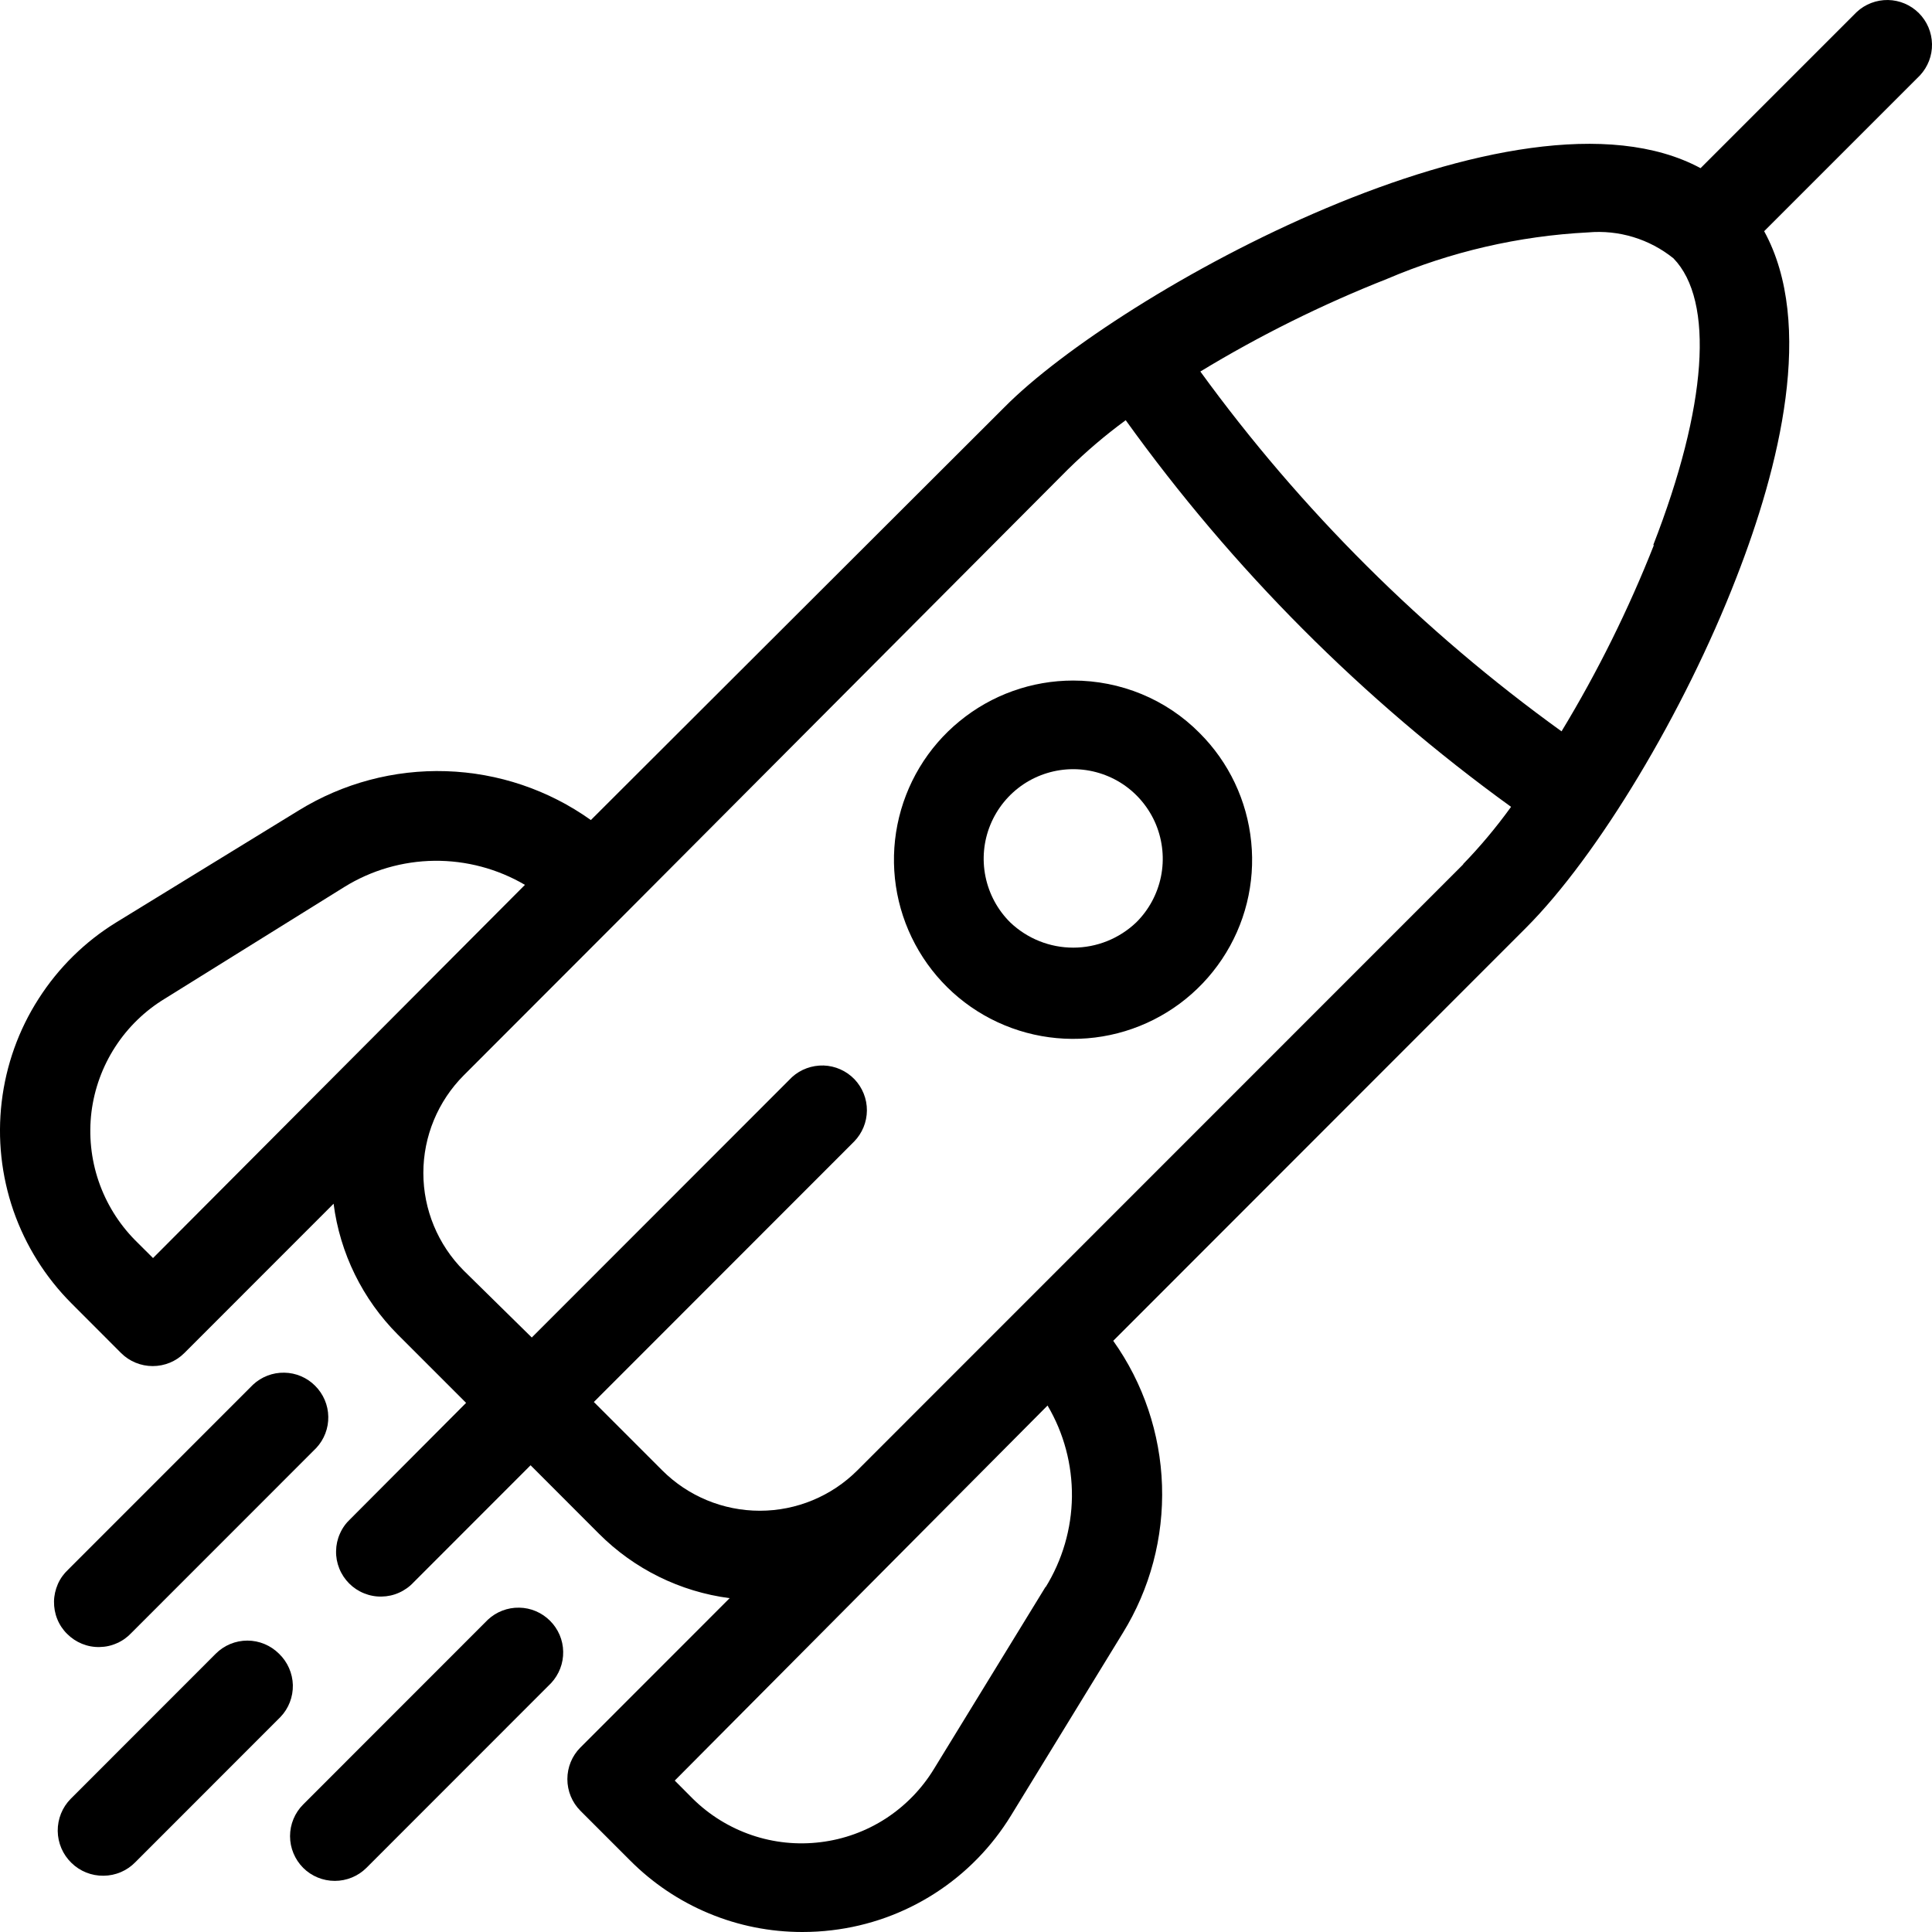 <svg width="100%" height="100%" viewBox="0 0 24 24" xmlns="http://www.w3.org/2000/svg">
<path d="M13.332 8.454C12.817 8.454 12.318 8.632 11.92 8.959C11.521 9.285 11.249 9.74 11.148 10.245C11.047 10.751 11.125 11.275 11.368 11.729C11.611 12.184 12.004 12.54 12.479 12.736C12.955 12.933 13.485 12.959 13.977 12.809C14.47 12.659 14.895 12.343 15.181 11.914C15.467 11.486 15.595 10.971 15.543 10.459C15.492 9.946 15.265 9.467 14.9 9.104C14.695 8.897 14.45 8.733 14.181 8.622C13.912 8.511 13.623 8.454 13.332 8.454ZM14.114 11.459C13.903 11.66 13.623 11.772 13.332 11.772C13.041 11.772 12.761 11.66 12.55 11.459C12.393 11.304 12.286 11.105 12.242 10.889C12.198 10.673 12.219 10.449 12.303 10.245C12.387 10.041 12.53 9.866 12.713 9.743C12.896 9.621 13.111 9.555 13.332 9.555C13.552 9.555 13.768 9.621 13.951 9.743C14.134 9.866 14.277 10.041 14.361 10.245C14.444 10.449 14.466 10.673 14.422 10.889C14.378 11.105 14.271 11.304 14.114 11.459Z"/>
<path d="M23.065 0.149L21.125 2.089C18.86 0.869 13.881 3.64 12.479 5.057L7.34 10.187C6.814 9.812 6.189 9.601 5.543 9.58C4.897 9.559 4.26 9.729 3.71 10.068L1.449 11.455C1.057 11.695 0.726 12.021 0.479 12.408C0.231 12.794 0.075 13.232 0.021 13.688C-0.033 14.144 0.017 14.606 0.167 15.04C0.318 15.473 0.564 15.867 0.889 16.192L1.504 16.808C1.608 16.912 1.75 16.97 1.897 16.97C2.045 16.97 2.186 16.912 2.29 16.808L4.144 14.953C4.223 15.568 4.504 16.139 4.941 16.578L5.79 17.427L4.352 18.87C4.297 18.921 4.253 18.982 4.223 19.051C4.192 19.119 4.176 19.193 4.175 19.267C4.173 19.342 4.187 19.416 4.215 19.485C4.243 19.555 4.285 19.618 4.338 19.671C4.39 19.723 4.453 19.765 4.523 19.793C4.592 19.821 4.666 19.835 4.741 19.833C4.815 19.832 4.889 19.816 4.957 19.785C5.025 19.755 5.087 19.711 5.138 19.656L6.591 18.202L7.44 19.052C7.878 19.491 8.449 19.773 9.064 19.853L7.21 21.708C7.106 21.812 7.048 21.953 7.048 22.101C7.048 22.248 7.106 22.39 7.21 22.494L7.826 23.11C8.106 23.392 8.439 23.616 8.807 23.769C9.174 23.922 9.568 24 9.965 24C10.089 24 10.213 23.993 10.336 23.978C10.791 23.924 11.227 23.768 11.613 23.52C11.998 23.273 12.322 22.941 12.561 22.55L13.947 20.287C14.287 19.737 14.456 19.099 14.435 18.453C14.414 17.808 14.203 17.182 13.829 16.656L18.956 11.526C19.846 10.636 20.922 8.848 21.57 7.175C22.104 5.806 22.549 4.029 21.915 2.872L23.851 0.936C23.949 0.83 24.003 0.691 24 0.547C23.997 0.402 23.939 0.265 23.837 0.163C23.735 0.061 23.598 0.003 23.454 8.66839e-05C23.31 -0.002 23.17 0.051 23.065 0.149ZM1.901 15.628L1.678 15.406C1.474 15.199 1.319 14.948 1.225 14.673C1.131 14.397 1.101 14.104 1.136 13.815C1.172 13.526 1.273 13.249 1.431 13.005C1.589 12.761 1.8 12.556 2.049 12.405L4.278 11.018C4.614 10.81 5 10.698 5.396 10.693C5.791 10.689 6.18 10.792 6.521 10.992L1.901 15.628ZM12.991 19.708L11.604 21.971C11.453 22.22 11.248 22.431 11.004 22.59C10.76 22.748 10.483 22.849 10.194 22.884C9.905 22.92 9.612 22.89 9.337 22.796C9.062 22.702 8.811 22.547 8.604 22.342L8.382 22.119L13.013 17.46C13.216 17.803 13.32 18.195 13.316 18.594C13.311 18.992 13.197 19.381 12.987 19.72L12.991 19.708ZM18.182 10.732L10.651 18.265C10.329 18.587 9.893 18.767 9.439 18.767C8.984 18.767 8.548 18.587 8.226 18.265L7.377 17.416L10.61 14.181C10.711 14.078 10.768 13.939 10.769 13.795C10.77 13.65 10.714 13.511 10.614 13.406C10.513 13.302 10.376 13.241 10.232 13.236C10.087 13.232 9.946 13.283 9.839 13.38L6.606 16.615L5.761 15.784C5.44 15.462 5.259 15.026 5.259 14.571C5.259 14.116 5.44 13.68 5.761 13.358L7.781 11.336L13.265 5.832C13.49 5.611 13.73 5.406 13.984 5.22C15.311 7.068 16.928 8.69 18.771 10.023C18.588 10.276 18.388 10.516 18.171 10.739L18.182 10.732ZM20.547 6.767C20.23 7.571 19.846 8.346 19.398 9.085C17.675 7.843 16.16 6.334 14.911 4.615C15.65 4.167 16.425 3.782 17.229 3.465C18.021 3.127 18.867 2.931 19.728 2.887C20.11 2.853 20.49 2.969 20.788 3.209C21.3 3.736 21.207 5.053 20.536 6.774L20.547 6.767Z"/>
<path d="M3.143 17.201L0.848 19.497C0.793 19.548 0.749 19.609 0.719 19.677C0.689 19.746 0.672 19.82 0.671 19.894C0.67 19.969 0.683 20.043 0.711 20.112C0.739 20.182 0.781 20.245 0.834 20.297C0.887 20.35 0.95 20.392 1.019 20.42C1.088 20.448 1.162 20.462 1.237 20.46C1.312 20.459 1.385 20.443 1.453 20.412C1.522 20.382 1.583 20.338 1.634 20.283L3.929 17.987C4.027 17.882 4.081 17.742 4.078 17.598C4.076 17.454 4.017 17.317 3.915 17.215C3.814 17.113 3.676 17.054 3.532 17.052C3.388 17.049 3.248 17.103 3.143 17.201Z"/>
<path d="M3.766 23.203C3.87 23.307 4.012 23.365 4.159 23.365C4.306 23.365 4.448 23.307 4.552 23.203L6.847 20.907C6.945 20.801 6.999 20.662 6.996 20.517C6.994 20.373 6.935 20.236 6.833 20.134C6.731 20.032 6.594 19.973 6.45 19.971C6.306 19.968 6.166 20.022 6.061 20.12L3.766 22.416C3.662 22.52 3.603 22.662 3.603 22.809C3.603 22.957 3.662 23.098 3.766 23.203Z"/>
<path d="M3.466 20.543C3.361 20.439 3.22 20.38 3.073 20.38C2.925 20.38 2.784 20.439 2.68 20.543L0.878 22.346C0.773 22.452 0.716 22.596 0.717 22.745C0.719 22.895 0.78 23.037 0.887 23.141C0.994 23.246 1.137 23.303 1.286 23.301C1.436 23.3 1.578 23.239 1.682 23.132L3.484 21.329C3.586 21.223 3.641 21.08 3.638 20.932C3.634 20.785 3.572 20.645 3.466 20.543Z"/>
</svg>
